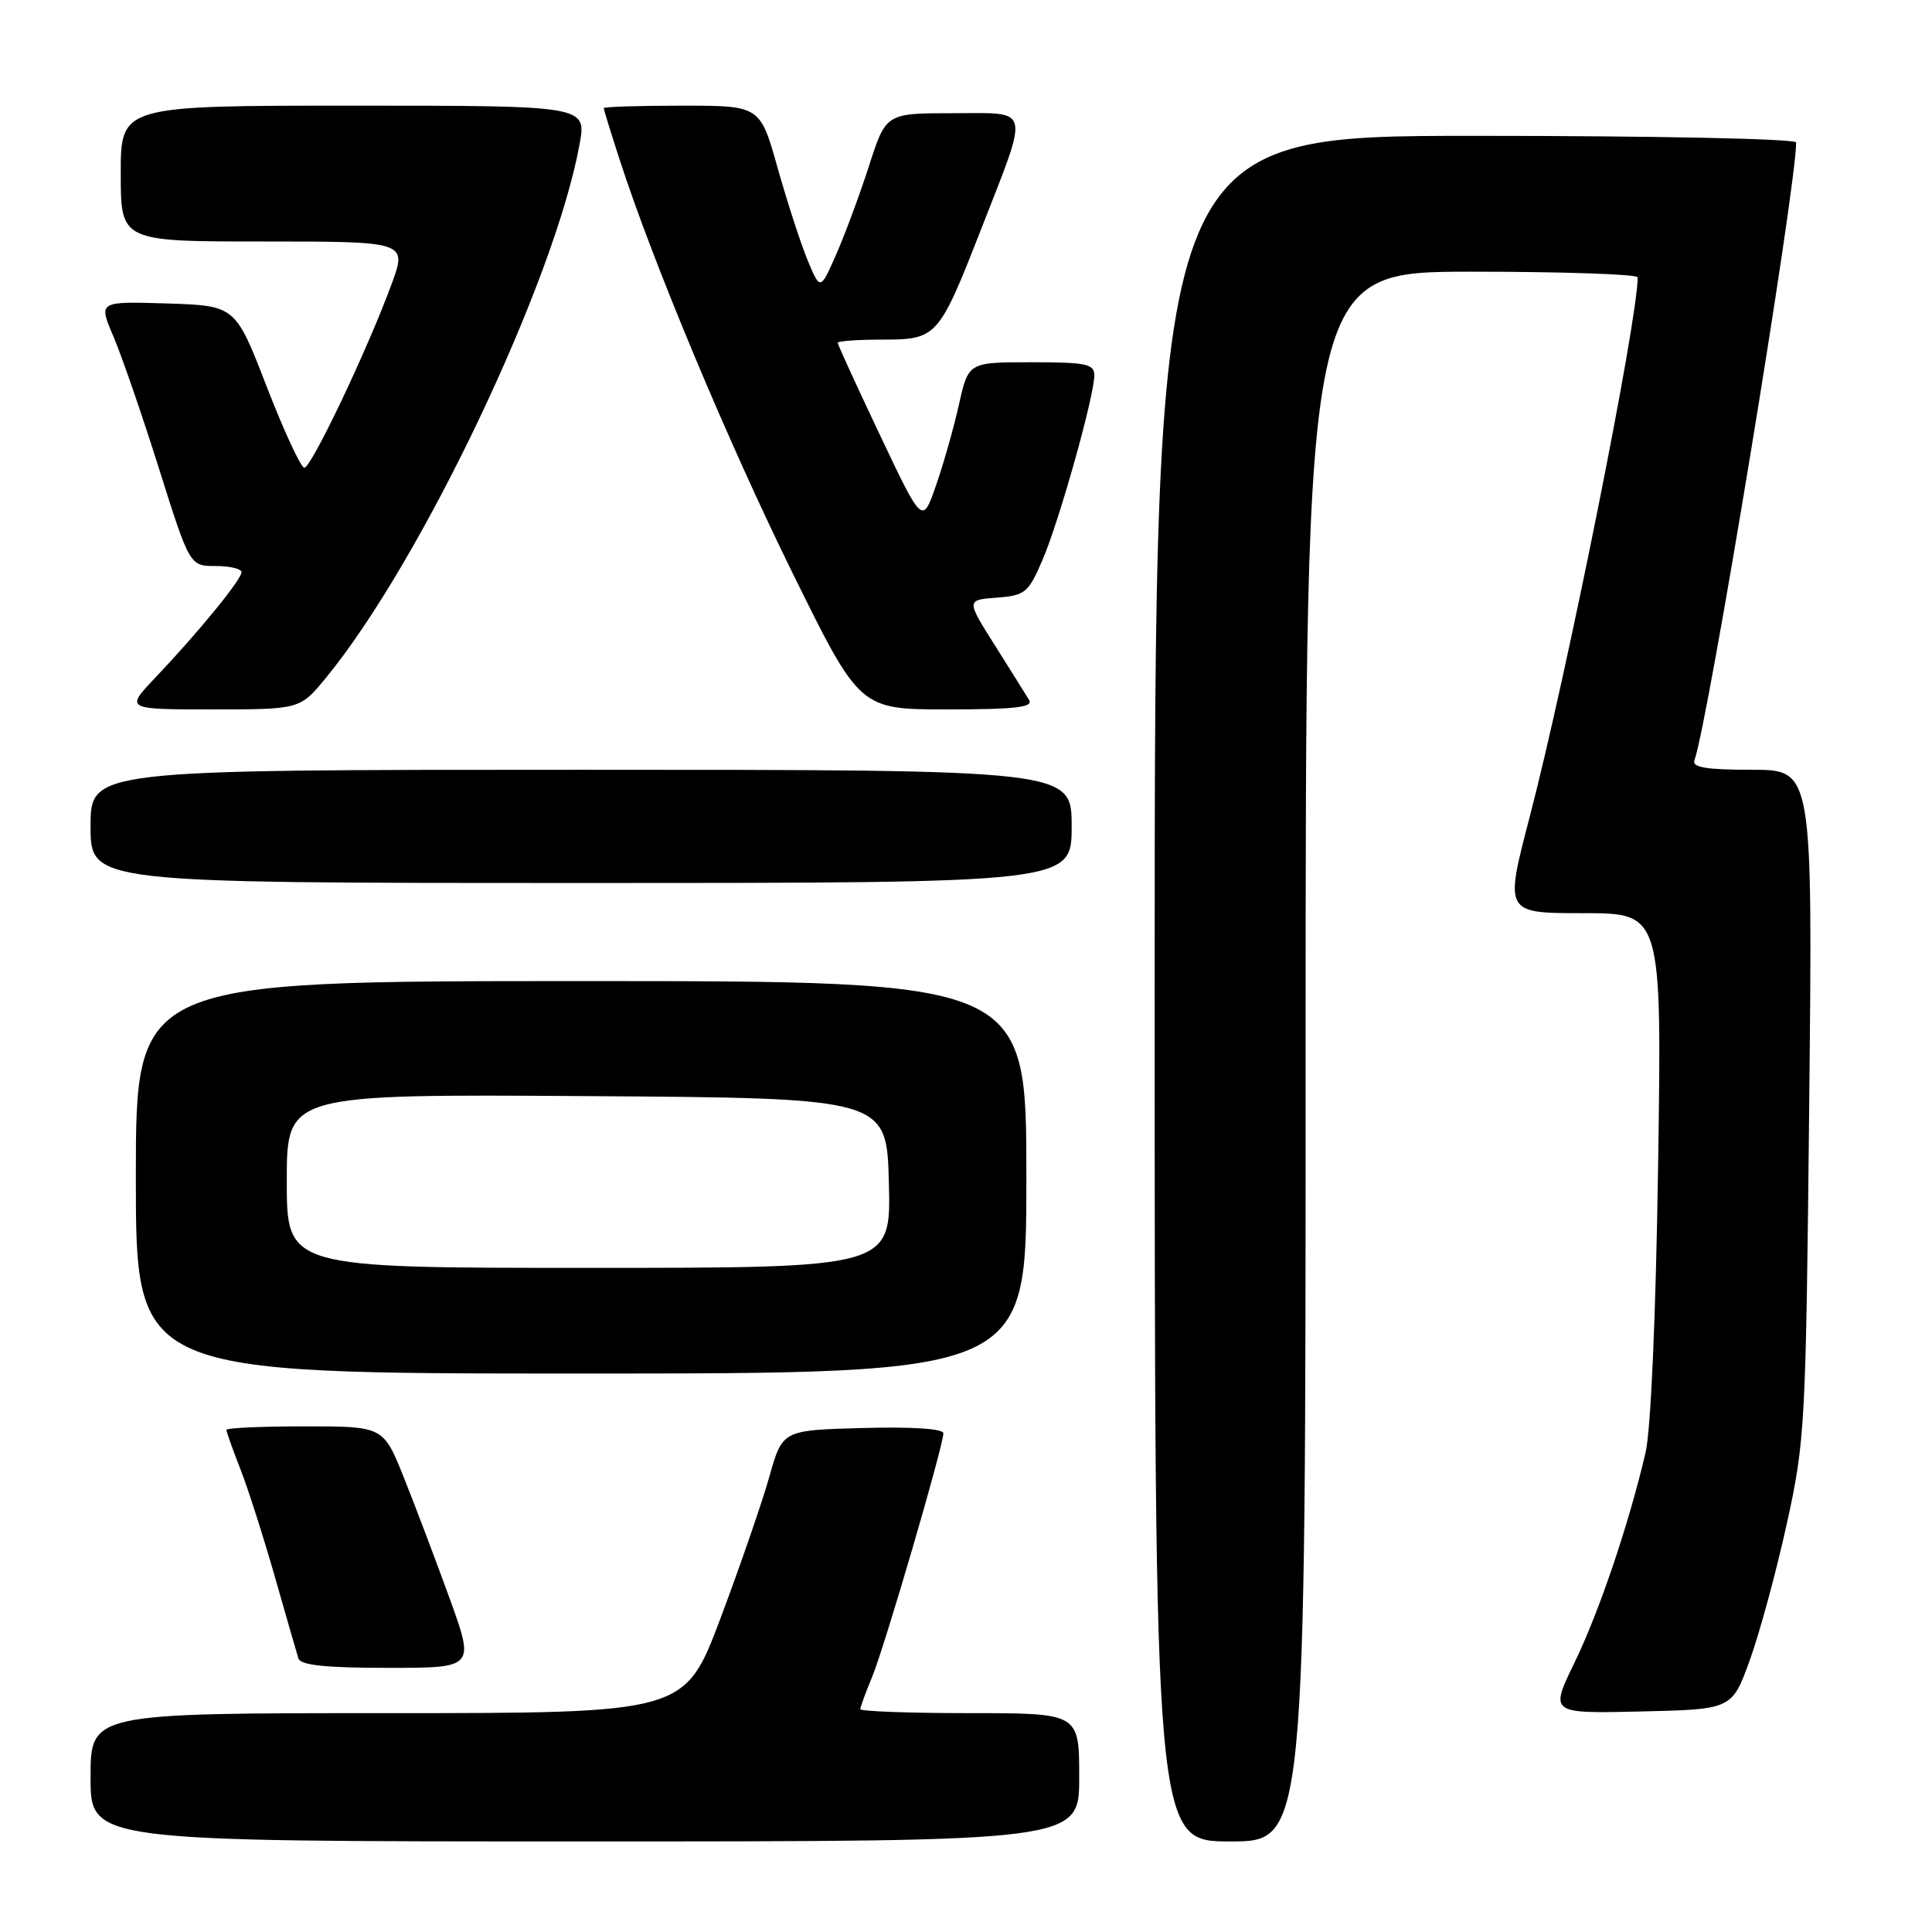 <?xml version="1.0" encoding="UTF-8" standalone="no"?>
<!DOCTYPE svg PUBLIC "-//W3C//DTD SVG 1.1//EN" "http://www.w3.org/Graphics/SVG/1.1/DTD/svg11.dtd" >
<svg xmlns="http://www.w3.org/2000/svg" xmlns:xlink="http://www.w3.org/1999/xlink" version="1.1" viewBox="0 0 256 256">
 <g >
 <path fill="currentColor"
d=" M 143.00 235.50 C 143.00 227.00 143.00 227.00 128.50 227.00 C 120.53 227.00 114.00 226.76 114.00 226.47 C 114.00 226.18 114.70 224.27 115.55 222.23 C 117.18 218.32 125.00 191.59 125.00 189.92 C 125.00 189.31 120.85 189.04 114.34 189.22 C 103.68 189.50 103.68 189.50 101.94 195.68 C 100.98 199.08 98.07 207.51 95.47 214.43 C 90.74 227.00 90.74 227.00 51.37 227.00 C 12.00 227.00 12.00 227.00 12.00 235.50 C 12.00 244.00 12.00 244.00 77.50 244.00 C 143.00 244.00 143.00 244.00 143.00 235.50 Z  M 173.00 140.00 C 173.00 36.00 173.00 36.00 195.00 36.00 C 207.10 36.00 217.00 36.34 217.00 36.75 C 217.00 42.52 207.64 89.25 202.69 108.25 C 199.36 121.00 199.36 121.00 209.78 121.00 C 220.20 121.00 220.20 121.00 219.71 154.25 C 219.41 174.34 218.75 189.48 218.04 192.50 C 215.82 201.99 211.89 213.59 208.63 220.31 C 205.35 227.06 205.35 227.06 217.42 226.78 C 229.49 226.50 229.49 226.50 231.85 220.00 C 233.14 216.43 235.35 208.32 236.74 202.00 C 239.19 190.88 239.29 189.03 239.73 146.25 C 240.19 102.00 240.19 102.00 232.13 102.00 C 226.10 102.00 224.18 101.68 224.52 100.75 C 226.32 95.85 238.00 24.90 238.00 18.88 C 238.00 18.39 219.44 18.00 195.50 18.00 C 153.00 18.00 153.00 18.00 153.00 131.00 C 153.00 244.00 153.00 244.00 163.00 244.00 C 173.00 244.00 173.00 244.00 173.00 140.00 Z  M 59.56 211.75 C 57.71 206.66 54.99 199.46 53.50 195.75 C 50.79 189.00 50.79 189.00 40.39 189.00 C 34.68 189.00 30.00 189.21 30.00 189.46 C 30.00 189.72 30.84 192.08 31.87 194.71 C 32.90 197.35 34.95 203.78 36.44 209.00 C 37.93 214.22 39.32 219.06 39.54 219.75 C 39.83 220.65 43.11 221.00 51.43 221.00 C 62.91 221.00 62.91 221.00 59.56 211.75 Z  M 136.00 156.00 C 136.00 130.00 136.00 130.00 77.00 130.00 C 18.00 130.00 18.00 130.00 18.00 156.00 C 18.00 182.00 18.00 182.00 77.00 182.00 C 136.00 182.00 136.00 182.00 136.00 156.00 Z  M 142.00 109.50 C 142.00 102.00 142.00 102.00 77.00 102.00 C 12.00 102.00 12.00 102.00 12.00 109.50 C 12.00 117.00 12.00 117.00 77.00 117.00 C 142.00 117.00 142.00 117.00 142.00 109.50 Z  M 43.24 89.75 C 55.88 74.32 73.51 37.22 76.79 19.14 C 77.73 14.00 77.73 14.00 46.86 14.00 C 16.00 14.00 16.00 14.00 16.00 23.00 C 16.00 32.00 16.00 32.00 34.99 32.00 C 53.97 32.00 53.97 32.00 51.85 37.75 C 48.61 46.52 41.24 62.00 40.32 61.98 C 39.87 61.97 37.63 57.13 35.34 51.23 C 31.19 40.50 31.19 40.50 22.11 40.21 C 13.04 39.93 13.04 39.93 15.00 44.51 C 16.08 47.03 18.81 54.92 21.05 62.04 C 25.14 75.00 25.14 75.00 28.57 75.00 C 30.46 75.00 32.00 75.37 32.00 75.82 C 32.00 76.79 26.30 83.77 20.62 89.75 C 16.58 94.00 16.58 94.00 28.17 94.00 C 39.76 94.00 39.76 94.00 43.24 89.75 Z  M 136.36 92.75 C 135.94 92.06 133.90 88.80 131.82 85.50 C 128.03 79.50 128.03 79.50 132.08 79.19 C 135.85 78.90 136.26 78.56 138.14 74.19 C 140.36 69.03 144.99 52.52 145.00 49.75 C 145.00 48.22 143.94 48.00 136.66 48.00 C 128.32 48.00 128.32 48.00 127.07 53.59 C 126.38 56.67 125.01 61.51 124.02 64.34 C 122.22 69.50 122.22 69.50 116.61 57.67 C 113.52 51.16 111.00 45.65 111.00 45.42 C 111.00 45.19 113.67 45.00 116.94 45.00 C 124.13 45.00 124.40 44.70 129.95 30.50 C 136.46 13.82 136.73 15.00 126.31 15.00 C 117.39 15.00 117.39 15.00 115.14 22.01 C 113.89 25.87 111.93 31.15 110.78 33.76 C 108.69 38.49 108.69 38.49 107.02 34.50 C 106.11 32.30 104.32 26.79 103.04 22.25 C 100.72 14.00 100.72 14.00 90.36 14.00 C 84.66 14.00 80.00 14.15 80.00 14.33 C 80.00 14.52 80.94 17.56 82.08 21.08 C 86.51 34.77 96.45 58.53 104.99 75.87 C 113.92 94.00 113.92 94.00 125.52 94.00 C 134.54 94.00 136.95 93.72 136.36 92.75 Z  M 38.00 156.49 C 38.00 144.98 38.00 144.98 77.75 145.24 C 117.50 145.50 117.50 145.50 117.78 156.75 C 118.07 168.00 118.07 168.00 78.03 168.00 C 38.00 168.00 38.00 168.00 38.00 156.49 Z "/>
</g>
</svg>